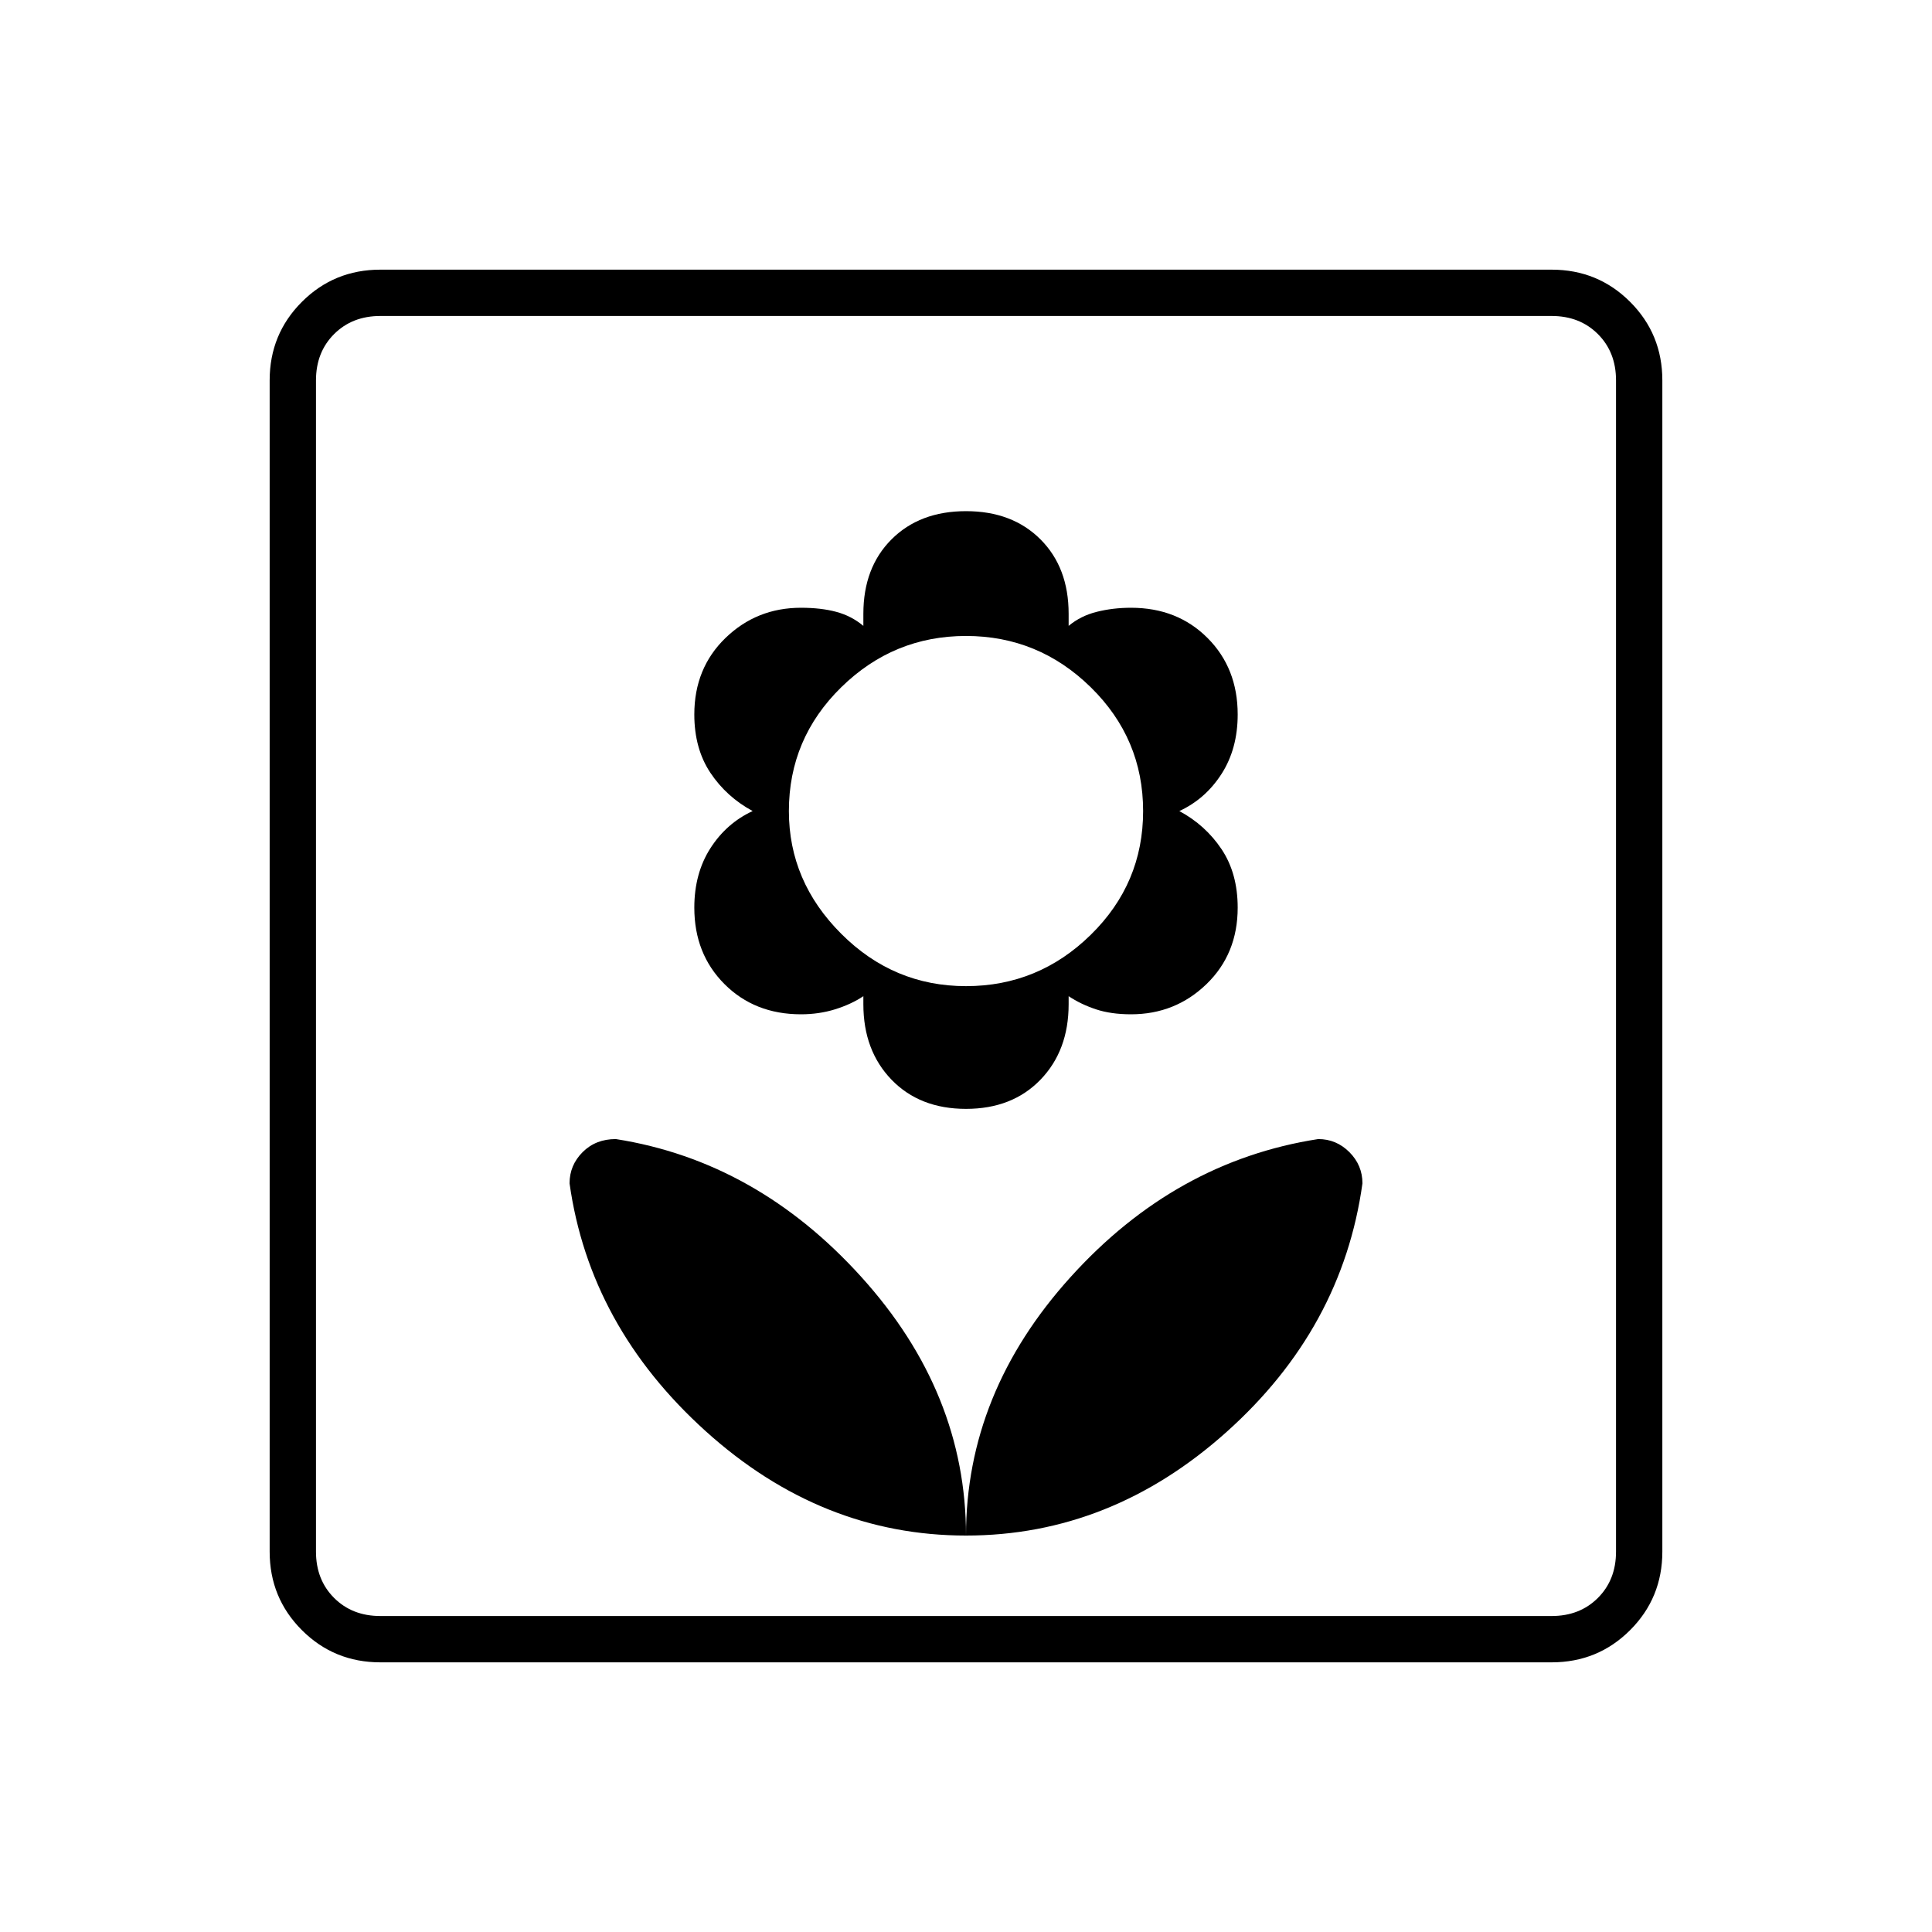 <svg xmlns="http://www.w3.org/2000/svg" height="40" width="40"><path d="M20 31.792Q23 31.792 25.396 29.646Q27.792 27.5 28.208 24.5Q28.208 24.125 27.938 23.854Q27.667 23.583 27.292 23.583Q24.333 24.042 22.167 26.438Q20 28.833 20 31.792ZM20 31.792Q20 28.833 17.833 26.438Q15.667 24.042 12.75 23.583Q12.333 23.583 12.062 23.854Q11.792 24.125 11.792 24.5Q12.208 27.458 14.604 29.625Q17 31.792 20 31.792ZM20 22.958Q20.958 22.958 21.542 22.354Q22.125 21.75 22.125 20.792V20.625Q22.375 20.792 22.688 20.896Q23 21 23.417 21Q24.333 21 24.979 20.375Q25.625 19.75 25.625 18.792Q25.625 18.083 25.292 17.583Q24.958 17.083 24.417 16.792Q24.958 16.542 25.292 16.021Q25.625 15.5 25.625 14.792Q25.625 13.833 25 13.208Q24.375 12.583 23.417 12.583Q23.042 12.583 22.708 12.667Q22.375 12.75 22.125 12.958V12.708Q22.125 11.75 21.542 11.167Q20.958 10.583 20 10.583Q19.042 10.583 18.458 11.167Q17.875 11.75 17.875 12.708V12.958Q17.625 12.75 17.312 12.667Q17 12.583 16.583 12.583Q15.667 12.583 15.021 13.208Q14.375 13.833 14.375 14.792Q14.375 15.5 14.708 16Q15.042 16.5 15.583 16.792Q15.042 17.042 14.708 17.562Q14.375 18.083 14.375 18.792Q14.375 19.75 15 20.375Q15.625 21 16.583 21Q16.958 21 17.292 20.896Q17.625 20.792 17.875 20.625V20.792Q17.875 21.75 18.458 22.354Q19.042 22.958 20 22.958ZM20 20.417Q18.5 20.417 17.417 19.333Q16.333 18.25 16.333 16.792Q16.333 15.292 17.417 14.229Q18.5 13.167 20 13.167Q21.5 13.167 22.583 14.229Q23.667 15.292 23.667 16.792Q23.667 18.292 22.583 19.354Q21.5 20.417 20 20.417ZM7.875 34.417Q6.917 34.417 6.25 33.75Q5.583 33.083 5.583 32.125V7.875Q5.583 6.917 6.25 6.25Q6.917 5.583 7.875 5.583H32.125Q33.083 5.583 33.75 6.25Q34.417 6.917 34.417 7.875V32.125Q34.417 33.083 33.75 33.75Q33.083 34.417 32.125 34.417ZM7.875 33.458H32.125Q32.708 33.458 33.083 33.083Q33.458 32.708 33.458 32.125V7.875Q33.458 7.292 33.083 6.917Q32.708 6.542 32.125 6.542H7.875Q7.292 6.542 6.917 6.917Q6.542 7.292 6.542 7.875V32.125Q6.542 32.708 6.917 33.083Q7.292 33.458 7.875 33.458ZM6.542 33.458Q6.542 33.458 6.542 33.083Q6.542 32.708 6.542 32.125V7.875Q6.542 7.292 6.542 6.917Q6.542 6.542 6.542 6.542Q6.542 6.542 6.542 6.917Q6.542 7.292 6.542 7.875V32.125Q6.542 32.708 6.542 33.083Q6.542 33.458 6.542 33.458Z"/></svg>